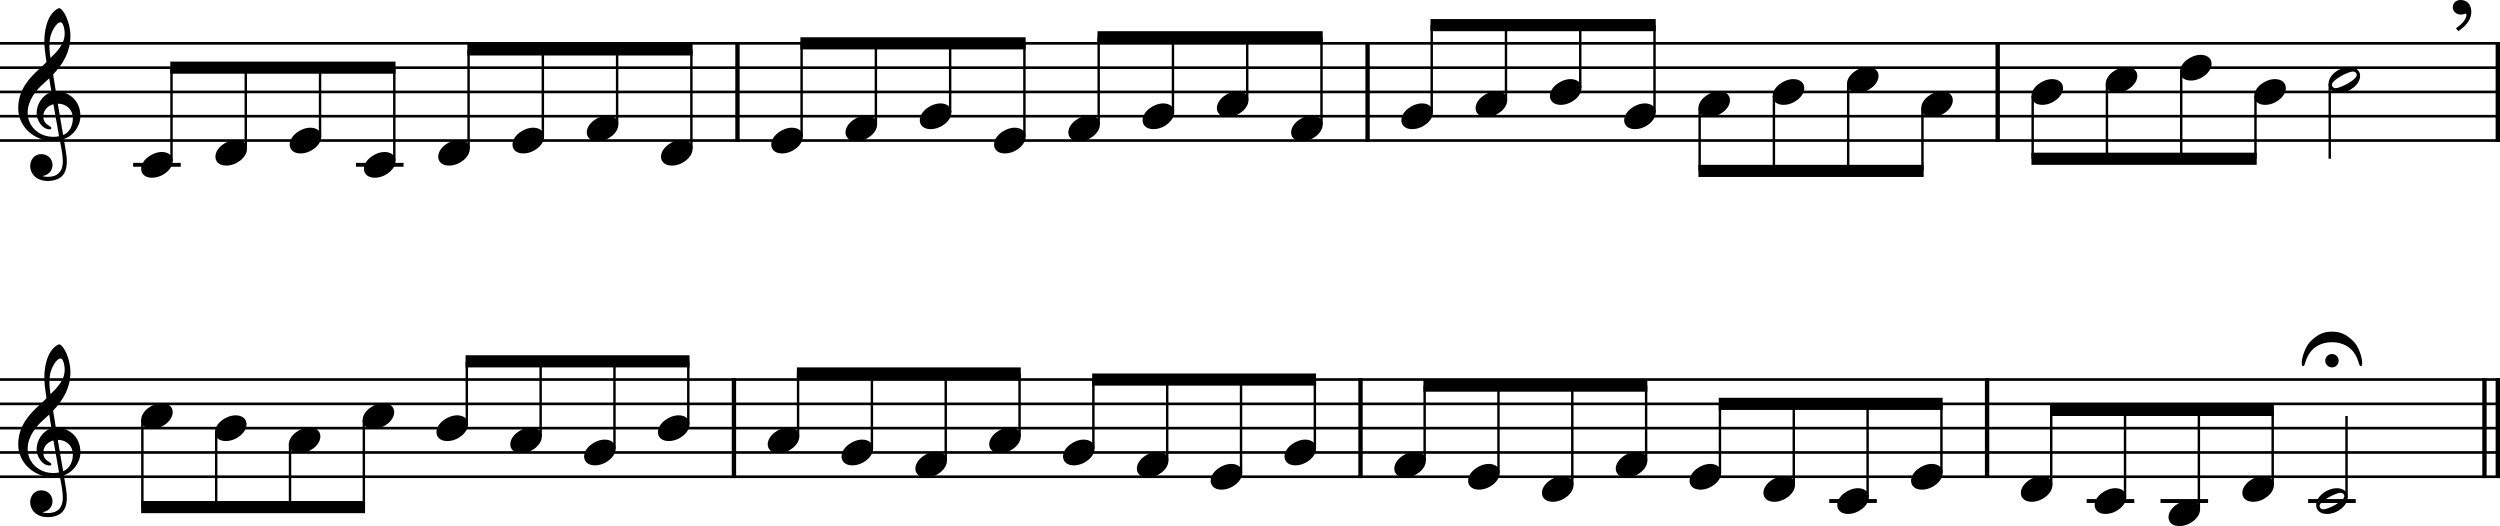 <?xml version="1.0" encoding="UTF-8"?><svg id="b" xmlns="http://www.w3.org/2000/svg" viewBox="0 0 2552 537.04"><g id="c"><line y1="44.25" x2="2552" y2="44.25" fill="none" stroke="#000" stroke-linejoin="bevel" stroke-width="2.73"/><line y1="69.05" x2="2552" y2="69.05" fill="none" stroke="#000" stroke-linejoin="bevel" stroke-width="2.73"/><line y1="93.85" x2="2552" y2="93.85" fill="none" stroke="#000" stroke-linejoin="bevel" stroke-width="2.73"/><line y1="118.65" x2="2552" y2="118.65" fill="none" stroke="#000" stroke-linejoin="bevel" stroke-width="2.73"/><line y1="143.45" x2="2552" y2="143.45" fill="none" stroke="#000" stroke-linejoin="bevel" stroke-width="2.73"/><line y1="387.45" x2="2552" y2="387.45" fill="none" stroke="#000" stroke-linejoin="bevel" stroke-width="2.73"/><line y1="412.25" x2="2552" y2="412.25" fill="none" stroke="#000" stroke-linejoin="bevel" stroke-width="2.73"/><line y1="437.05" x2="2552" y2="437.05" fill="none" stroke="#000" stroke-linejoin="bevel" stroke-width="2.73"/><line y1="461.85" x2="2552" y2="461.85" fill="none" stroke="#000" stroke-linejoin="bevel" stroke-width="2.73"/><line y1="486.65" x2="2552" y2="486.65" fill="none" stroke="#000" stroke-linejoin="bevel" stroke-width="2.73"/><line x1="752.82" y1="42.89" x2="752.82" y2="144.81" fill="none" stroke="#000" stroke-linejoin="bevel" stroke-width="4.46"/><line x1="749.21" y1="386.09" x2="749.21" y2="488.01" fill="none" stroke="#000" stroke-linejoin="bevel" stroke-width="4.46"/><line x1="1388.81" y1="386.09" x2="1388.81" y2="488.01" fill="none" stroke="#000" stroke-linejoin="bevel" stroke-width="4.46"/><line x1="2028.41" y1="386.09" x2="2028.41" y2="488.01" fill="none" stroke="#000" stroke-linejoin="bevel" stroke-width="4.46"/><line x1="2039.23" y1="42.89" x2="2039.23" y2="144.81" fill="none" stroke="#000" stroke-linejoin="bevel" stroke-width="4.46"/><line x1="2549.77" y1="42.89" x2="2549.77" y2="144.81" fill="none" stroke="#000" stroke-linejoin="bevel" stroke-width="4.46"/><line x1="2536.13" y1="386.09" x2="2536.13" y2="488.01" fill="none" stroke="#000" stroke-linejoin="bevel" stroke-width="4.46"/><line x1="2549.77" y1="386.09" x2="2549.77" y2="488.01" fill="none" stroke="#000" stroke-linejoin="bevel" stroke-width="4.46"/><line x1="1396.02" y1="42.89" x2="1396.02" y2="144.81" fill="none" stroke="#000" stroke-linejoin="bevel" stroke-width="4.46"/><line x1="135.9" y1="168.25" x2="184.5" y2="168.25" fill="none" stroke="#000" stroke-linejoin="bevel" stroke-width="3.97"/><line x1="2205.43" y1="511.45" x2="2254.03" y2="511.45" fill="none" stroke="#000" stroke-linejoin="bevel" stroke-width="3.97"/><line x1="2356.15" y1="511.45" x2="2404.75" y2="511.45" fill="none" stroke="#000" stroke-linejoin="bevel" stroke-width="3.97"/><line x1="1867.27" y1="511.45" x2="1915.87" y2="511.45" fill="none" stroke="#000" stroke-linejoin="bevel" stroke-width="3.97"/><line x1="2130.06" y1="511.45" x2="2178.66" y2="511.45" fill="none" stroke="#000" stroke-linejoin="bevel" stroke-width="3.97"/><line x1="363.34" y1="168.25" x2="411.94" y2="168.25" fill="none" stroke="#000" stroke-linejoin="bevel" stroke-width="3.97"/><line x1="1537.3" y1="102.28" x2="1537.3" y2="25.65" fill="none" stroke="#000" stroke-linejoin="bevel" stroke-width="2.48"/><line x1="1613.12" y1="89.88" x2="1613.12" y2="25.65" fill="none" stroke="#000" stroke-linejoin="bevel" stroke-width="2.48"/><line x1="1688.93" y1="114.68" x2="1688.93" y2="25.65" fill="none" stroke="#000" stroke-linejoin="bevel" stroke-width="2.48"/><line x1="1734.99" y1="110.42" x2="1734.99" y2="174.45" fill="none" stroke="#000" stroke-linejoin="bevel" stroke-width="2.48"/><line x1="1810.8" y1="98.02" x2="1810.8" y2="174.45" fill="none" stroke="#000" stroke-linejoin="bevel" stroke-width="2.48"/><line x1="1886.62" y1="85.62" x2="1886.62" y2="174.45" fill="none" stroke="#000" stroke-linejoin="bevel" stroke-width="2.48"/><line x1="1962.43" y1="110.42" x2="1962.43" y2="174.45" fill="none" stroke="#000" stroke-linejoin="bevel" stroke-width="2.48"/><line x1="2074.95" y1="98.02" x2="2074.95" y2="162.05" fill="none" stroke="#000" stroke-linejoin="bevel" stroke-width="2.48"/><line x1="2150.76" y1="85.62" x2="2150.76" y2="162.05" fill="none" stroke="#000" stroke-linejoin="bevel" stroke-width="2.48"/><line x1="2226.57" y1="73.22" x2="2226.57" y2="162.05" fill="none" stroke="#000" stroke-linejoin="bevel" stroke-width="2.48"/><line x1="2302.39" y1="98.02" x2="2302.39" y2="162.05" fill="none" stroke="#000" stroke-linejoin="bevel" stroke-width="2.48"/><line x1="2378.2" y1="85.62" x2="2378.2" y2="162.05" fill="none" stroke="#000" stroke-linejoin="bevel" stroke-width="2.48"/><line x1="145.32" y1="428.82" x2="145.32" y2="517.65" fill="none" stroke="#000" stroke-linejoin="bevel" stroke-width="2.48"/><line x1="220.68" y1="441.22" x2="220.68" y2="517.65" fill="none" stroke="#000" stroke-linejoin="bevel" stroke-width="2.48"/><line x1="296.05" y1="453.62" x2="296.05" y2="517.65" fill="none" stroke="#000" stroke-linejoin="bevel" stroke-width="2.48"/><line x1="371.41" y1="428.82" x2="371.41" y2="517.65" fill="none" stroke="#000" stroke-linejoin="bevel" stroke-width="2.48"/><line x1="476.52" y1="433.08" x2="476.52" y2="368.85" fill="none" stroke="#000" stroke-linejoin="bevel" stroke-width="2.48"/><line x1="551.88" y1="445.48" x2="551.88" y2="368.85" fill="none" stroke="#000" stroke-linejoin="bevel" stroke-width="2.48"/><line x1="627.25" y1="457.88" x2="627.25" y2="368.85" fill="none" stroke="#000" stroke-linejoin="bevel" stroke-width="2.48"/><line x1="702.61" y1="433.08" x2="702.61" y2="368.85" fill="none" stroke="#000" stroke-linejoin="bevel" stroke-width="2.48"/><line x1="814.68" y1="445.48" x2="814.68" y2="381.25" fill="none" stroke="#000" stroke-linejoin="bevel" stroke-width="2.48"/><line x1="890.04" y1="457.88" x2="890.04" y2="381.25" fill="none" stroke="#000" stroke-linejoin="bevel" stroke-width="2.48"/><line x1="965.4" y1="470.28" x2="965.4" y2="381.25" fill="none" stroke="#000" stroke-linejoin="bevel" stroke-width="2.48"/><line x1="1040.76" y1="445.48" x2="1040.76" y2="381.25" fill="none" stroke="#000" stroke-linejoin="bevel" stroke-width="2.48"/><line x1="1116.12" y1="457.88" x2="1116.12" y2="387.45" fill="none" stroke="#000" stroke-linejoin="bevel" stroke-width="2.48"/><line x1="1191.48" y1="470.28" x2="1191.48" y2="387.45" fill="none" stroke="#000" stroke-linejoin="bevel" stroke-width="2.48"/><line x1="1266.85" y1="482.68" x2="1266.85" y2="387.45" fill="none" stroke="#000" stroke-linejoin="bevel" stroke-width="2.48"/><line x1="1342.21" y1="457.88" x2="1342.21" y2="387.45" fill="none" stroke="#000" stroke-linejoin="bevel" stroke-width="2.48"/><line x1="1454.28" y1="470.28" x2="1454.28" y2="393.65" fill="none" stroke="#000" stroke-linejoin="bevel" stroke-width="2.48"/><line x1="1529.64" y1="482.68" x2="1529.64" y2="393.65" fill="none" stroke="#000" stroke-linejoin="bevel" stroke-width="2.48"/><line x1="1605" y1="495.08" x2="1605" y2="393.65" fill="none" stroke="#000" stroke-linejoin="bevel" stroke-width="2.48"/><line x1="1680.36" y1="470.28" x2="1680.36" y2="393.65" fill="none" stroke="#000" stroke-linejoin="bevel" stroke-width="2.48"/><line x1="1755.72" y1="482.68" x2="1755.72" y2="412.25" fill="none" stroke="#000" stroke-linejoin="bevel" stroke-width="2.48"/><line x1="1831.09" y1="495.08" x2="1831.09" y2="412.25" fill="none" stroke="#000" stroke-linejoin="bevel" stroke-width="2.48"/><line x1="1906.45" y1="507.48" x2="1906.45" y2="412.25" fill="none" stroke="#000" stroke-linejoin="bevel" stroke-width="2.48"/><line x1="1981.81" y1="482.68" x2="1981.81" y2="412.25" fill="none" stroke="#000" stroke-linejoin="bevel" stroke-width="2.48"/><line x1="175.07" y1="164.28" x2="175.07" y2="69.05" fill="none" stroke="#000" stroke-linejoin="bevel" stroke-width="2.48"/><line x1="2093.88" y1="495.08" x2="2093.88" y2="418.45" fill="none" stroke="#000" stroke-linejoin="bevel" stroke-width="2.48"/><line x1="2169.24" y1="507.48" x2="2169.24" y2="418.45" fill="none" stroke="#000" stroke-linejoin="bevel" stroke-width="2.48"/><line x1="250.89" y1="151.88" x2="250.89" y2="69.05" fill="none" stroke="#000" stroke-linejoin="bevel" stroke-width="2.48"/><line x1="2244.6" y1="519.88" x2="2244.6" y2="418.45" fill="none" stroke="#000" stroke-linejoin="bevel" stroke-width="2.48"/><line x1="2395.33" y1="507.48" x2="2395.33" y2="424.65" fill="none" stroke="#000" stroke-linejoin="bevel" stroke-width="2.48"/><line x1="326.7" y1="139.48" x2="326.7" y2="69.05" fill="none" stroke="#000" stroke-linejoin="bevel" stroke-width="2.48"/><line x1="2319.96" y1="495.08" x2="2319.96" y2="418.45" fill="none" stroke="#000" stroke-linejoin="bevel" stroke-width="2.48"/><line x1="402.51" y1="164.28" x2="402.51" y2="69.05" fill="none" stroke="#000" stroke-linejoin="bevel" stroke-width="2.48"/><line x1="478.33" y1="151.88" x2="478.33" y2="50.45" fill="none" stroke="#000" stroke-linejoin="bevel" stroke-width="2.48"/><line x1="554.14" y1="139.48" x2="554.14" y2="50.45" fill="none" stroke="#000" stroke-linejoin="bevel" stroke-width="2.48"/><line x1="629.95" y1="127.08" x2="629.95" y2="50.45" fill="none" stroke="#000" stroke-linejoin="bevel" stroke-width="2.48"/><line x1="705.76" y1="151.88" x2="705.76" y2="50.45" fill="none" stroke="#000" stroke-linejoin="bevel" stroke-width="2.48"/><line x1="818.28" y1="139.48" x2="818.28" y2="44.25" fill="none" stroke="#000" stroke-linejoin="bevel" stroke-width="2.48"/><line x1="894.1" y1="127.08" x2="894.1" y2="44.25" fill="none" stroke="#000" stroke-linejoin="bevel" stroke-width="2.48"/><line x1="969.91" y1="114.68" x2="969.91" y2="44.25" fill="none" stroke="#000" stroke-linejoin="bevel" stroke-width="2.48"/><line x1="1045.72" y1="139.48" x2="1045.72" y2="44.25" fill="none" stroke="#000" stroke-linejoin="bevel" stroke-width="2.48"/><line x1="1121.53" y1="127.08" x2="1121.53" y2="38.05" fill="none" stroke="#000" stroke-linejoin="bevel" stroke-width="2.48"/><line x1="1197.35" y1="114.68" x2="1197.35" y2="38.05" fill="none" stroke="#000" stroke-linejoin="bevel" stroke-width="2.48"/><line x1="1273.16" y1="102.28" x2="1273.16" y2="38.05" fill="none" stroke="#000" stroke-linejoin="bevel" stroke-width="2.48"/><line x1="1348.97" y1="127.08" x2="1348.97" y2="38.05" fill="none" stroke="#000" stroke-linejoin="bevel" stroke-width="2.48"/><line x1="1461.49" y1="114.68" x2="1461.49" y2="25.65" fill="none" stroke="#000" stroke-linejoin="bevel" stroke-width="2.48"/><path d="M144.08,172.42c0,4.26,3.07,9.02,11.11,9.02,10.31,0,21.13-8.43,21.13-17.16,0-5.86-4.96-9.13-11.11-9.13-9.63,0-21.13,8.14-21.13,17.27"/><path d="M219.9,160.02c0,4.26,3.07,9.02,11.11,9.02,10.31,0,21.13-8.43,21.13-17.16,0-5.86-4.96-9.13-11.11-9.13-9.63,0-21.13,8.14-21.13,17.27"/><path d="M295.71,147.62c0,4.26,3.07,9.02,11.11,9.02,10.31,0,21.13-8.43,21.13-17.16,0-5.86-4.96-9.13-11.11-9.13-9.63,0-21.13,8.14-21.13,17.27"/><path d="M371.52,172.42c0,4.26,3.07,9.02,11.11,9.02,10.31,0,21.13-8.43,21.13-17.16,0-5.86-4.96-9.13-11.11-9.13-9.63,0-21.13,8.14-21.13,17.27"/><path d="M447.33,160.02c0,4.26,3.07,9.02,11.11,9.02,10.31,0,21.13-8.43,21.13-17.16,0-5.86-4.96-9.13-11.11-9.13-9.63,0-21.13,8.14-21.13,17.27"/><path d="M523.15,147.62c0,4.26,3.07,9.02,11.11,9.02,10.31,0,21.13-8.43,21.13-17.16,0-5.86-4.96-9.13-11.11-9.13-9.63,0-21.13,8.14-21.13,17.27"/><path d="M598.96,135.22c0,4.26,3.07,9.02,11.11,9.02,10.31,0,21.13-8.43,21.13-17.16,0-5.86-4.96-9.13-11.11-9.13-9.63,0-21.13,8.14-21.13,17.27"/><path d="M674.77,160.02c0,4.26,3.07,9.02,11.11,9.02,10.31,0,21.13-8.43,21.13-17.16,0-5.86-4.96-9.13-11.11-9.13-9.63,0-21.13,8.14-21.13,17.27"/><path d="M787.29,147.62c0,4.26,3.07,9.02,11.11,9.02,10.31,0,21.13-8.43,21.13-17.16,0-5.86-4.96-9.13-11.11-9.13-9.63,0-21.13,8.14-21.13,17.27"/><path d="M863.1,135.22c0,4.26,3.07,9.02,11.11,9.02,10.31,0,21.13-8.43,21.13-17.16,0-5.86-4.96-9.13-11.11-9.13-9.63,0-21.13,8.14-21.13,17.27"/><path d="M938.92,122.82c0,4.26,3.07,9.02,11.11,9.02,10.31,0,21.13-8.43,21.13-17.16,0-5.86-4.96-9.13-11.11-9.13-9.63,0-21.13,8.14-21.13,17.27"/><path d="M1014.73,147.62c0,4.26,3.07,9.02,11.11,9.02,10.31,0,21.13-8.43,21.13-17.16,0-5.86-4.96-9.13-11.11-9.13-9.63,0-21.13,8.14-21.13,17.27"/><path d="M1090.54,135.22c0,4.26,3.07,9.02,11.11,9.02,10.31,0,21.13-8.43,21.13-17.16,0-5.86-4.96-9.13-11.11-9.13-9.63,0-21.13,8.14-21.13,17.27"/><path d="M1166.35,122.82c0,4.26,3.07,9.02,11.11,9.02,10.31,0,21.13-8.43,21.13-17.16,0-5.86-4.96-9.13-11.11-9.13-9.63,0-21.13,8.14-21.13,17.27"/><path d="M1242.17,110.42c0,4.26,3.07,9.02,11.11,9.02,10.31,0,21.13-8.43,21.13-17.16,0-5.86-4.96-9.13-11.11-9.13-9.63,0-21.13,8.14-21.13,17.27"/><path d="M1317.98,135.22c0,4.26,3.07,9.02,11.11,9.02,10.31,0,21.13-8.43,21.13-17.16,0-5.86-4.96-9.13-11.11-9.13-9.63,0-21.13,8.14-21.13,17.27"/><path d="M1430.5,122.82c0,4.26,3.07,9.02,11.11,9.02,10.31,0,21.13-8.43,21.13-17.16,0-5.86-4.96-9.13-11.11-9.13-9.63,0-21.13,8.14-21.13,17.27"/><path d="M1506.31,110.42c0,4.26,3.07,9.02,11.11,9.02,10.31,0,21.13-8.43,21.13-17.16,0-5.86-4.96-9.13-11.11-9.13-9.63,0-21.13,8.14-21.13,17.27"/><path d="M1582.12,98.02c0,4.26,3.07,9.02,11.11,9.02,10.31,0,21.13-8.43,21.13-17.16,0-5.86-4.96-9.13-11.11-9.13-9.63,0-21.13,8.14-21.13,17.27"/><path d="M1657.94,122.82c0,4.26,3.07,9.02,11.11,9.02,10.31,0,21.13-8.43,21.13-17.16,0-5.86-4.96-9.13-11.11-9.13-9.63,0-21.13,8.14-21.13,17.27"/><path d="M1733.75,110.42c0,4.26,3.07,9.02,11.11,9.02,10.31,0,21.13-8.43,21.13-17.16,0-5.86-4.96-9.13-11.11-9.13-9.63,0-21.13,8.14-21.13,17.27"/><path d="M1809.56,98.02c0,4.26,3.07,9.02,11.11,9.02,10.31,0,21.13-8.43,21.13-17.16,0-5.86-4.96-9.13-11.11-9.13-9.63,0-21.13,8.14-21.13,17.27"/><path d="M1885.38,85.62c0,4.26,3.07,9.02,11.11,9.02,10.31,0,21.13-8.43,21.13-17.16,0-5.86-4.96-9.13-11.11-9.13-9.63,0-21.13,8.14-21.13,17.27"/><path d="M1961.19,110.42c0,4.26,3.07,9.02,11.11,9.02,10.31,0,21.13-8.43,21.13-17.16,0-5.86-4.96-9.13-11.11-9.13-9.63,0-21.13,8.14-21.13,17.27"/><path d="M2073.71,98.02c0,4.26,3.07,9.02,11.11,9.02,10.31,0,21.13-8.43,21.13-17.16,0-5.86-4.96-9.13-11.11-9.13-9.63,0-21.13,8.14-21.13,17.27"/><path d="M2149.52,85.62c0,4.26,3.07,9.02,11.11,9.02,10.31,0,21.13-8.43,21.13-17.16,0-5.86-4.96-9.13-11.11-9.13-9.63,0-21.13,8.14-21.13,17.27"/><path d="M2225.33,73.22c0,4.26,3.07,9.02,11.11,9.02,10.31,0,21.13-8.43,21.13-17.16,0-5.86-4.96-9.13-11.11-9.13-9.63,0-21.13,8.14-21.13,17.27"/><path d="M2301.15,98.02c0,4.26,3.07,9.02,11.11,9.02,10.31,0,21.13-8.43,21.13-17.16,0-5.86-4.96-9.13-11.11-9.13-9.63,0-21.13,8.14-21.13,17.27"/><path d="M2398.09,68.36c-9.63,0-21.13,8.04-21.13,17.27,0,4.26,3.07,9.02,11.11,9.02,10.31,0,21.13-8.43,21.13-17.16,0-5.86-4.96-9.13-11.11-9.13m-13.69,21.62c-3.27,0-3.97-2.67-3.97-3.56,0-4.87,16.66-13.39,21.33-13.39,2.39,0,3.97,1.39,3.97,3.56,0,4.96-16.77,13.39-21.33,13.39"/><path d="M144.08,428.82c0,4.26,3.07,9.02,11.11,9.02,10.31,0,21.13-8.43,21.13-17.16,0-5.86-4.96-9.13-11.11-9.13-9.63,0-21.13,8.14-21.13,17.27"/><path d="M219.44,441.22c0,4.26,3.07,9.02,11.11,9.02,10.31,0,21.13-8.43,21.13-17.16,0-5.86-4.96-9.13-11.11-9.13-9.63,0-21.13,8.14-21.13,17.27"/><path d="M294.81,453.62c0,4.26,3.07,9.02,11.11,9.02,10.31,0,21.13-8.43,21.13-17.16,0-5.86-4.96-9.13-11.11-9.13-9.63,0-21.13,8.14-21.13,17.27"/><path d="M370.17,428.82c0,4.26,3.07,9.02,11.11,9.02,10.31,0,21.13-8.43,21.13-17.16,0-5.86-4.96-9.13-11.11-9.13-9.63,0-21.13,8.14-21.13,17.27"/><path d="M445.53,441.22c0,4.26,3.07,9.02,11.11,9.02,10.31,0,21.13-8.43,21.13-17.16,0-5.86-4.96-9.13-11.11-9.13-9.63,0-21.13,8.14-21.13,17.27"/><path d="M520.89,453.62c0,4.26,3.07,9.02,11.11,9.02,10.31,0,21.13-8.43,21.13-17.16,0-5.86-4.96-9.13-11.11-9.13-9.63,0-21.13,8.14-21.13,17.27"/><path d="M596.25,466.02c0,4.26,3.07,9.02,11.11,9.02,10.31,0,21.13-8.43,21.13-17.16,0-5.86-4.96-9.13-11.11-9.13-9.63,0-21.13,8.14-21.13,17.27"/><path d="M671.62,441.22c0,4.26,3.07,9.02,11.11,9.02,10.31,0,21.13-8.43,21.13-17.16,0-5.86-4.96-9.13-11.11-9.13-9.63,0-21.13,8.14-21.13,17.27"/><path d="M783.69,453.62c0,4.26,3.07,9.02,11.11,9.02,10.31,0,21.13-8.43,21.13-17.16,0-5.86-4.96-9.13-11.11-9.13-9.63,0-21.13,8.14-21.13,17.27"/><path d="M859.04,466.02c0,4.26,3.07,9.02,11.11,9.02,10.31,0,21.13-8.43,21.13-17.16,0-5.86-4.96-9.13-11.11-9.13-9.63,0-21.13,8.14-21.13,17.27"/><path d="M934.41,478.42c0,4.26,3.07,9.02,11.11,9.02,10.31,0,21.13-8.43,21.13-17.16,0-5.86-4.96-9.13-11.11-9.13-9.63,0-21.13,8.14-21.13,17.27"/><path d="M1009.77,453.62c0,4.26,3.07,9.02,11.11,9.02,10.31,0,21.13-8.43,21.13-17.16,0-5.86-4.96-9.13-11.11-9.13-9.63,0-21.13,8.14-21.13,17.27"/><path d="M1085.13,466.02c0,4.26,3.07,9.02,11.11,9.02,10.31,0,21.13-8.43,21.13-17.16,0-5.86-4.96-9.13-11.11-9.13-9.63,0-21.13,8.14-21.13,17.27"/><path d="M1160.49,478.42c0,4.26,3.07,9.02,11.11,9.02,10.31,0,21.13-8.43,21.13-17.16,0-5.86-4.96-9.13-11.11-9.13-9.63,0-21.13,8.14-21.13,17.27"/><path d="M1235.85,490.82c0,4.26,3.07,9.02,11.11,9.02,10.31,0,21.13-8.43,21.13-17.16,0-5.86-4.96-9.13-11.11-9.13-9.63,0-21.13,8.14-21.13,17.27"/><path d="M1311.22,466.02c0,4.26,3.07,9.02,11.11,9.02,10.31,0,21.13-8.43,21.13-17.16,0-5.86-4.96-9.13-11.11-9.13-9.63,0-21.13,8.14-21.13,17.27"/><path d="M1423.28,478.42c0,4.26,3.07,9.02,11.11,9.02,10.31,0,21.13-8.43,21.13-17.16,0-5.86-4.96-9.13-11.11-9.13-9.63,0-21.13,8.14-21.13,17.27"/><path d="M1498.65,490.82c0,4.26,3.07,9.02,11.11,9.02,10.31,0,21.13-8.43,21.13-17.16,0-5.86-4.96-9.13-11.11-9.13-9.63,0-21.13,8.14-21.13,17.27"/><path d="M1574.01,503.22c0,4.26,3.07,9.02,11.11,9.02,10.31,0,21.13-8.43,21.13-17.16,0-5.86-4.96-9.13-11.11-9.13-9.63,0-21.13,8.14-21.13,17.27"/><path d="M1649.37,478.42c0,4.26,3.07,9.02,11.11,9.02,10.31,0,21.13-8.43,21.13-17.16,0-5.86-4.96-9.13-11.11-9.13-9.63,0-21.13,8.14-21.13,17.27"/><path d="M1724.73,490.82c0,4.26,3.07,9.02,11.11,9.02,10.31,0,21.13-8.43,21.13-17.16,0-5.86-4.96-9.13-11.11-9.13-9.63,0-21.13,8.14-21.13,17.27"/><path d="M1800.09,503.22c0,4.26,3.07,9.02,11.11,9.02,10.31,0,21.13-8.43,21.13-17.16,0-5.86-4.96-9.13-11.11-9.13-9.63,0-21.13,8.14-21.13,17.27"/><path d="M1875.46,515.62c0,4.26,3.07,9.02,11.11,9.02,10.31,0,21.13-8.43,21.13-17.16,0-5.86-4.96-9.13-11.11-9.13-9.63,0-21.13,8.14-21.13,17.27"/><path d="M1950.82,490.82c0,4.26,3.07,9.02,11.11,9.02,10.31,0,21.13-8.43,21.13-17.16,0-5.86-4.96-9.13-11.11-9.13-9.63,0-21.13,8.14-21.13,17.27"/><path d="M2062.89,503.22c0,4.26,3.07,9.02,11.11,9.02,10.31,0,21.13-8.43,21.13-17.16,0-5.86-4.96-9.13-11.11-9.13-9.63,0-21.13,8.14-21.13,17.27"/><path d="M2138.25,515.62c0,4.26,3.07,9.02,11.11,9.02,10.31,0,21.13-8.43,21.13-17.16,0-5.86-4.96-9.13-11.11-9.13-9.63,0-21.13,8.14-21.13,17.27"/><path d="M2213.61,528.02c0,4.26,3.07,9.02,11.11,9.02,10.31,0,21.13-8.43,21.13-17.16,0-5.86-4.96-9.13-11.11-9.13-9.63,0-21.13,8.14-21.13,17.27"/><path d="M2288.97,503.22c0,4.26,3.07,9.02,11.11,9.02,10.31,0,21.13-8.43,21.13-17.16,0-5.86-4.96-9.13-11.11-9.13-9.63,0-21.13,8.14-21.13,17.27"/><path d="M2385.46,498.36c-9.63,0-21.13,8.04-21.13,17.27,0,4.26,3.07,9.02,11.11,9.02,10.31,0,21.13-8.43,21.13-17.16,0-5.86-4.96-9.13-11.11-9.13m-13.69,21.62c-3.27,0-3.97-2.67-3.97-3.56,0-4.87,16.66-13.39,21.33-13.39,2.39,0,3.97,1.39,3.97,3.56,0,4.96-16.77,13.39-21.33,13.39"/><path d="M30.8,512.74c0,6.56,4.96,15.19,18.35,15.19,4.67,0,8.74-1.19,12.31-3.38,5.36-3.77,6.74-10.32,6.74-16.57,0-3.86-.59-8.32-1.58-13.98-.29-1.98-.9-4.96-1.49-8.84,9.72-3.18,16.96-13.3,16.96-23.51,0-14.97-10.62-25.09-25.09-25.09-.99-5.95-1.98-11.81-2.77-17.36,10.42-11.02,17.65-23.42,17.65-39.18,0-9.04-2.77-16.37-4.37-19.95-2.37-5.05-5.25-8.53-7.04-8.53-.7,0-3.77,1.19-7.04,5.05-6.36,7.55-8.14,20.24-8.14,28.57,0,5.36,.5,10.23,2.19,21.34-.11,.09-5.27,5.35-7.35,7.04-9.04,8.34-21.53,20.43-21.53,40.28,0,18.54,16.17,33.12,34.63,33.12,2.87,0,5.55-.29,7.83-.7,1.89,9.53,3.08,16.48,3.08,21.73,0,10.32-5.36,15.78-15.38,15.78-2.39,0-4.46-.5-4.67-.5-.09-.11-.29-.2-.29-.29,0-.2,.2-.31,.5-.31,4.67-.79,9.32-4.76,9.32-11.1,0-5.36-4.06-11.02-11.5-11.02-6.94,0-11.31,5.66-11.31,12.2m20.74-132.43c.9-3.97,5.46-14.38,10.62-14.38,1.49,0,3.86,4.76,3.86,11.7,0,10.32-7.63,18.06-14.48,24.8-.59-3.97-1.08-7.83-1.08-12,0-3.67,.29-7.05,1.08-10.12m8.73,101.97c-1.98,.4-3.86,.6-5.75,.6-14.18,0-26.29-9.92-26.29-24.91,0-12.09,8.53-22.91,17.27-30.46,1.67-1.49,3.27-2.87,4.76-4.36,.88,5.35,1.58,10.01,2.28,14.09-9.04,2.68-15.17,12.2-15.17,21.53,0,6.94,5.46,16.46,13.39,16.46,.79,0,1.69-.4,1.69-1.29s-.99-1.39-2.19-2.19c-3.88-2.39-6.06-4.96-6.06-9.83,0-6.04,4.57-10.91,10.32-12.29l5.75,32.63m14.09-18.35c0,7.05-2.88,14.29-9.92,17.17-2.08-11.9-4.76-27.68-5.46-32.05,8.93,0,15.38,6.06,15.38,14.88"/><path d="M30.8,169.54c0,6.56,4.96,15.19,18.35,15.19,4.67,0,8.74-1.19,12.31-3.38,5.36-3.77,6.74-10.32,6.74-16.57,0-3.86-.59-8.32-1.58-13.98-.29-1.98-.9-4.96-1.49-8.84,9.72-3.18,16.96-13.3,16.96-23.51,0-14.97-10.62-25.09-25.09-25.09-.99-5.95-1.98-11.81-2.77-17.36,10.42-11.02,17.65-23.42,17.65-39.18,0-9.04-2.77-16.37-4.37-19.95-2.37-5.05-5.25-8.53-7.04-8.53-.7,0-3.77,1.19-7.04,5.05-6.36,7.55-8.14,20.24-8.14,28.57,0,5.36,.5,10.23,2.19,21.34-.11,.09-5.27,5.35-7.35,7.04-9.04,8.34-21.53,20.43-21.53,40.28,0,18.54,16.17,33.12,34.63,33.12,2.87,0,5.55-.29,7.83-.7,1.89,9.53,3.08,16.48,3.08,21.73,0,10.32-5.36,15.78-15.38,15.78-2.39,0-4.46-.5-4.67-.5-.09-.11-.29-.2-.29-.29,0-.2,.2-.31,.5-.31,4.67-.79,9.32-4.76,9.32-11.1,0-5.36-4.06-11.02-11.5-11.02-6.94,0-11.31,5.66-11.31,12.2M51.54,37.11c.9-3.97,5.46-14.38,10.62-14.38,1.49,0,3.86,4.76,3.86,11.7,0,10.32-7.63,18.06-14.48,24.8-.59-3.97-1.08-7.83-1.08-12,0-3.67,.29-7.05,1.08-10.12m8.73,101.97c-1.98,.4-3.86,.6-5.75,.6-14.18,0-26.29-9.92-26.29-24.91,0-12.09,8.53-22.91,17.27-30.46,1.67-1.49,3.27-2.87,4.76-4.36,.88,5.35,1.58,10.01,2.28,14.09-9.04,2.68-15.17,12.2-15.17,21.53,0,6.94,5.46,16.46,13.39,16.46,.79,0,1.69-.4,1.69-1.29s-.99-1.39-2.19-2.19c-3.88-2.39-6.06-4.96-6.06-9.83,0-6.04,4.57-10.91,10.32-12.29l5.75,32.63m14.09-18.35c0,7.05-2.88,14.29-9.92,17.17-2.08-11.9-4.76-27.68-5.46-32.05,8.93,0,15.38,6.06,15.38,14.88"/><path d="M2509.45,31.85c9.13-6.35,13.28-12.6,13.28-19.75,0-7.53-4.36-12.11-11.01-12.11-4.76,0-7.94,3.38-7.94,7.35,0,4.26,3.67,7.55,7.94,7.55,2.88,0,4.26-.7,4.56-.81,.31-.09,.5-.19,.81-.19,.09,0,.29,0,.39,.09,.2,.09,.29,.4,.29,.99,0,4.26-3.86,9.13-10.71,13.89l2.39,2.98"/><path d="M2403.17,349.26c-9.32-10.12-17.56-10.71-22.71-10.71s-13.3,.59-22.63,10.71c-4.85,5.36-8.23,15.96-8.23,21.33,0,1.89,.4,3.18,1.39,3.18,2.77,0,1.38-8.54,9.72-16.97,7.33-7.33,17.16-7.44,19.55-7.44h.39c2.39,0,12.21,.11,19.55,7.44,8.34,8.43,6.94,16.97,9.72,16.97,.99,0,1.39-1.19,1.39-3.18,0-5.36-3.27-16.07-8.14-21.33m-29.56,18.94c0,3.78,3.07,6.85,6.85,6.85s6.84-3.07,6.84-6.85-3.07-6.84-6.84-6.84-6.85,3.07-6.85,6.84"/><path d="M1120.29,31.85h229.92v12.4h-229.92v-12.4" fill-rule="evenodd"/><path d="M817.04,38.05h229.92v12.4h-229.92v-12.4" fill-rule="evenodd"/><path d="M477.09,44.25h229.92v12.4h-229.92v-12.4" fill-rule="evenodd"/><path d="M173.84,62.85h229.92v12.4H173.84v-12.4" fill-rule="evenodd"/><path d="M2092.64,412.25h228.56v12.4h-228.56v-12.4" fill-rule="evenodd"/><path d="M813.44,375.05h228.56v12.4h-228.56v-12.4" fill-rule="evenodd"/><path d="M475.28,362.65h228.57v12.4h-228.57v-12.4" fill-rule="evenodd"/><path d="M144.08,511.45h228.56v12.4H144.08v-12.4" fill-rule="evenodd"/><path d="M1754.48,406.05h228.57v12.4h-228.57v-12.4" fill-rule="evenodd"/><path d="M2073.71,155.85h229.92v12.4h-229.92v-12.4" fill-rule="evenodd"/><path d="M1453.04,387.45h228.56v12.4h-228.56v-12.4" fill-rule="evenodd"/><path d="M1733.75,168.25h229.92v12.4h-229.92v-12.4" fill-rule="evenodd"/><path d="M1460.25,19.45h229.92v12.4h-229.92v-12.4" fill-rule="evenodd"/><path d="M1114.88,381.25h228.57v12.4h-228.57v-12.4" fill-rule="evenodd"/></g></svg>
